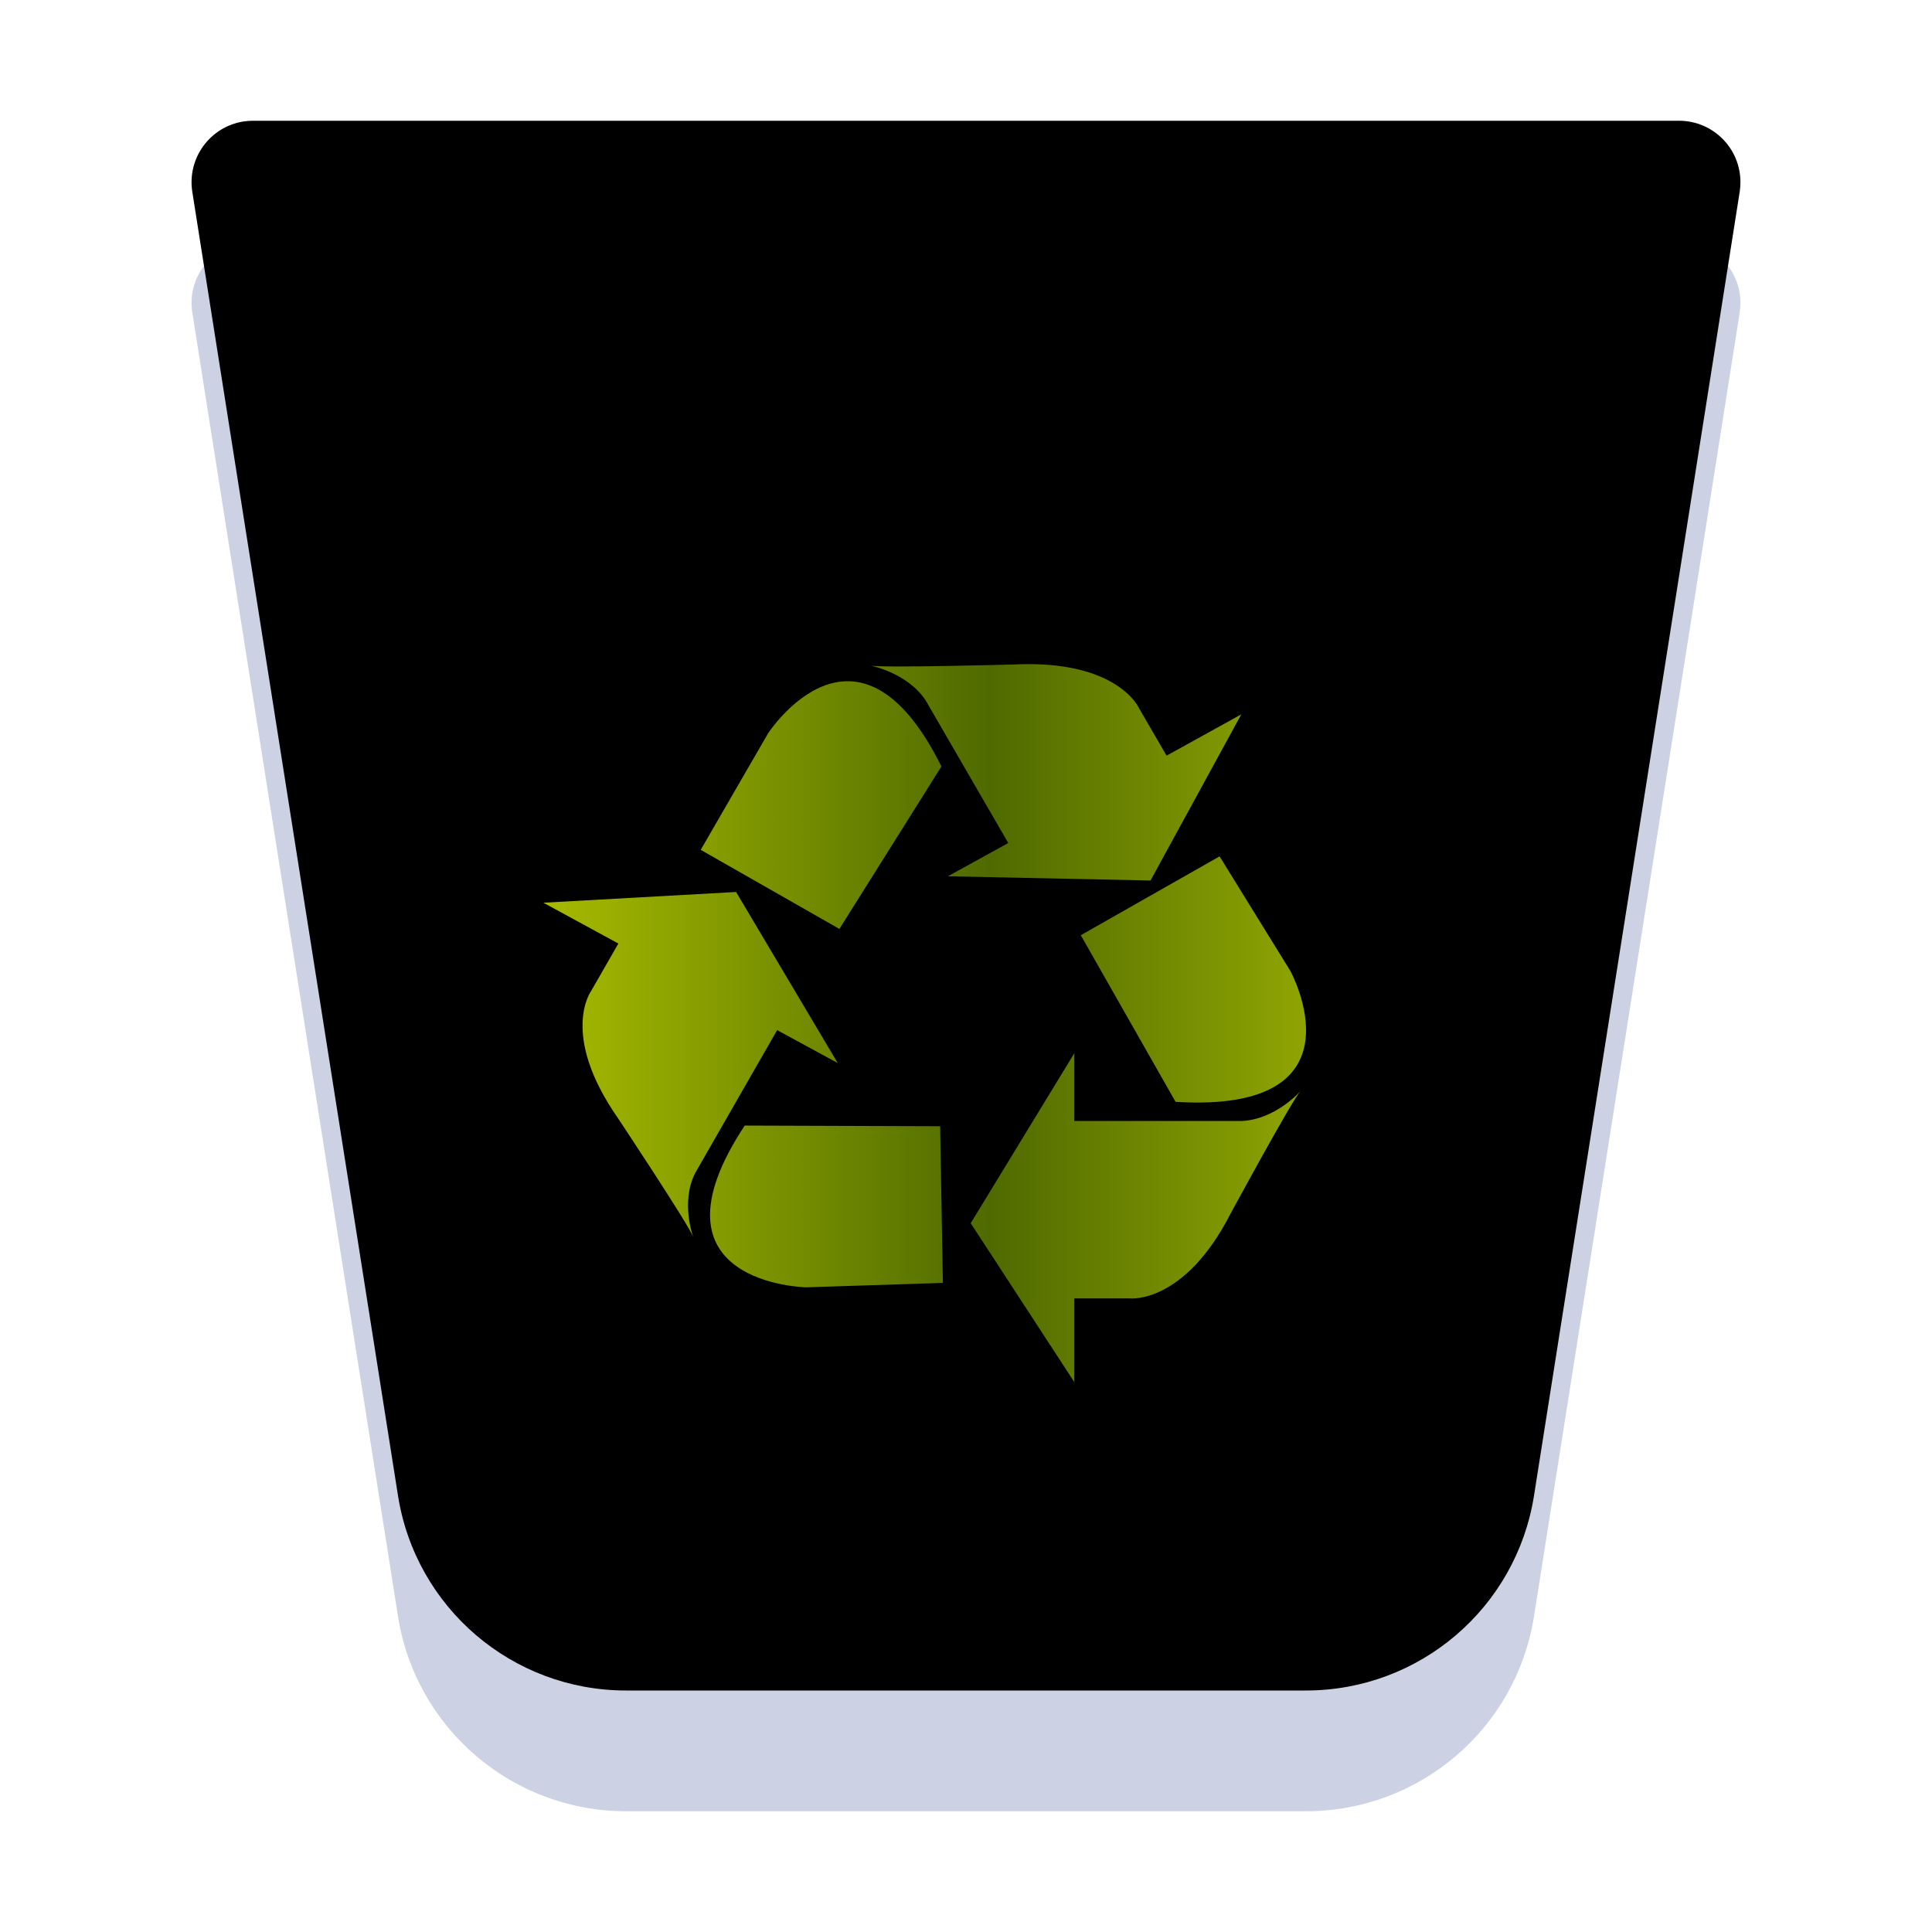 <?xml version="1.0" encoding="UTF-8"?>
<svg width="32px" height="32px" viewBox="0 0 32 32" version="1.1" xmlns="http://www.w3.org/2000/svg" xmlns:xlink="http://www.w3.org/1999/xlink">
    <title>places/32/user-trash</title>
    <defs>
        <filter x="-7.0%" y="-3.8%" width="114.1%" height="115.4%" filterUnits="objectBoundingBox" id="filter-1">
            <feOffset dx="0" dy="1" in="SourceAlpha" result="shadowOffsetOuter1"></feOffset>
            <feGaussianBlur stdDeviation="0.5" in="shadowOffsetOuter1" result="shadowBlurOuter1"></feGaussianBlur>
            <feColorMatrix values="0 0 0 0 0   0 0 0 0 0   0 0 0 0 0  0 0 0 0.15 0" type="matrix" in="shadowBlurOuter1" result="shadowMatrixOuter1"></feColorMatrix>
            <feMerge>
                <feMergeNode in="shadowMatrixOuter1"></feMergeNode>
                <feMergeNode in="SourceGraphic"></feMergeNode>
            </feMerge>
        </filter>
        <path d="M1.19,0 L24.81,-8.8817842e-16 C25.372,-9.91362152e-16 25.827,0.455 25.827,1.017 C25.827,1.07 25.823,1.123 25.815,1.176 L22.408,22.772 C22.115,24.631 20.513,26 18.631,26 L7.369,26 C5.487,26 3.885,24.631 3.592,22.772 L0.185,1.176 C0.098,0.621 0.477,0.1 1.032,0.012 C1.084,0.004 1.137,-2.12297086e-16 1.19,-2.22044605e-16 Z" id="path-2"></path>
        <filter x="-20.5%" y="-21.2%" width="141.0%" height="142.3%" filterUnits="objectBoundingBox" id="filter-4">
            <feMorphology radius="3" operator="erode" in="SourceAlpha" result="shadowSpreadInner1"></feMorphology>
            <feGaussianBlur stdDeviation="2.5" in="shadowSpreadInner1" result="shadowBlurInner1"></feGaussianBlur>
            <feOffset dx="0" dy="-3" in="shadowBlurInner1" result="shadowOffsetInner1"></feOffset>
            <feComposite in="shadowOffsetInner1" in2="SourceAlpha" operator="arithmetic" k2="-1" k3="1" result="shadowInnerInner1"></feComposite>
            <feColorMatrix values="0 0 0 0 1   0 0 0 0 1   0 0 0 0 1  0 0 0 0.6 0" type="matrix" in="shadowInnerInner1" result="shadowMatrixInner1"></feColorMatrix>
            <feGaussianBlur stdDeviation="0.5" in="SourceAlpha" result="shadowBlurInner2"></feGaussianBlur>
            <feOffset dx="0" dy="1" in="shadowBlurInner2" result="shadowOffsetInner2"></feOffset>
            <feComposite in="shadowOffsetInner2" in2="SourceAlpha" operator="arithmetic" k2="-1" k3="1" result="shadowInnerInner2"></feComposite>
            <feColorMatrix values="0 0 0 0 1   0 0 0 0 1   0 0 0 0 1  0 0 0 0.6 0" type="matrix" in="shadowInnerInner2" result="shadowMatrixInner2"></feColorMatrix>
            <feMerge>
                <feMergeNode in="shadowMatrixInner1"></feMergeNode>
                <feMergeNode in="shadowMatrixInner2"></feMergeNode>
            </feMerge>
        </filter>
        <linearGradient x1="98.965%" y1="50%" x2="0%" y2="50%" id="linearGradient-5">
            <stop stop-color="#9BAF03" offset="0%"></stop>
            <stop stop-color="#4F6A00" offset="45.365%"></stop>
            <stop stop-color="#A7BB00" offset="100%"></stop>
        </linearGradient>
    </defs>
    <g id="places/32/user-trash" stroke="none" stroke-width="1" fill="none" fill-rule="evenodd">
        <g id="编组" filter="url(#filter-1)" transform="translate(3, 3)">
            <mask id="mask-3" fill="white">
                <use xlink:href="#path-2"></use>
            </mask>
            <g id="蒙版">
                <use fill-opacity="0.8" fill="#BFC7DC" fill-rule="evenodd" xlink:href="#path-2"></use>
                <use fill="black" fill-opacity="1" filter="url(#filter-4)" xlink:href="#path-2"></use>
            </g>
        </g>
        <path d="M15.593,12.695 C14.194,9.879 12.722,12.146 12.722,12.146 L11.606,14.076 L13.903,15.386 L15.593,12.695 Z M20.56,11.832 L19.322,12.516 L18.868,11.734 C18.868,11.734 18.518,10.921 16.788,11.006 C16.788,11.006 14.645,11.065 14.422,11.025 C14.422,11.025 15.029,11.142 15.332,11.601 L16.7,13.963 L15.7,14.514 L19.056,14.584 L20.56,11.832 Z M12.335,18.643 C10.599,21.271 13.351,21.322 13.351,21.322 L15.617,21.249 L15.572,18.654 L12.335,18.643 Z M9,14.952 L10.242,15.628 L9.792,16.412 C9.792,16.412 9.263,17.128 10.237,18.523 C10.237,18.523 11.404,20.281 11.482,20.488 C11.482,20.488 11.268,19.921 11.514,19.43 L12.872,17.062 L13.875,17.607 L12.192,14.774 L9,14.952 Z M19.471,18.25 C22.669,18.447 21.372,16.081 21.372,16.081 L20.2,14.184 L17.901,15.49 L19.471,18.25 Z M16.078,20.26 L17.794,17.445 L17.794,18.567 L20.574,18.567 C21.133,18.536 21.536,18.077 21.536,18.077 C21.389,18.244 20.385,20.096 20.385,20.096 C19.613,21.606 18.714,21.506 18.714,21.506 L17.794,21.506 L17.794,22.892 L16.078,20.26 Z" id="Fill-1" fill="url(#linearGradient-5)"></path>
        <g id="Guide/32" transform="translate(1, 1)"></g>
    </g>
</svg>